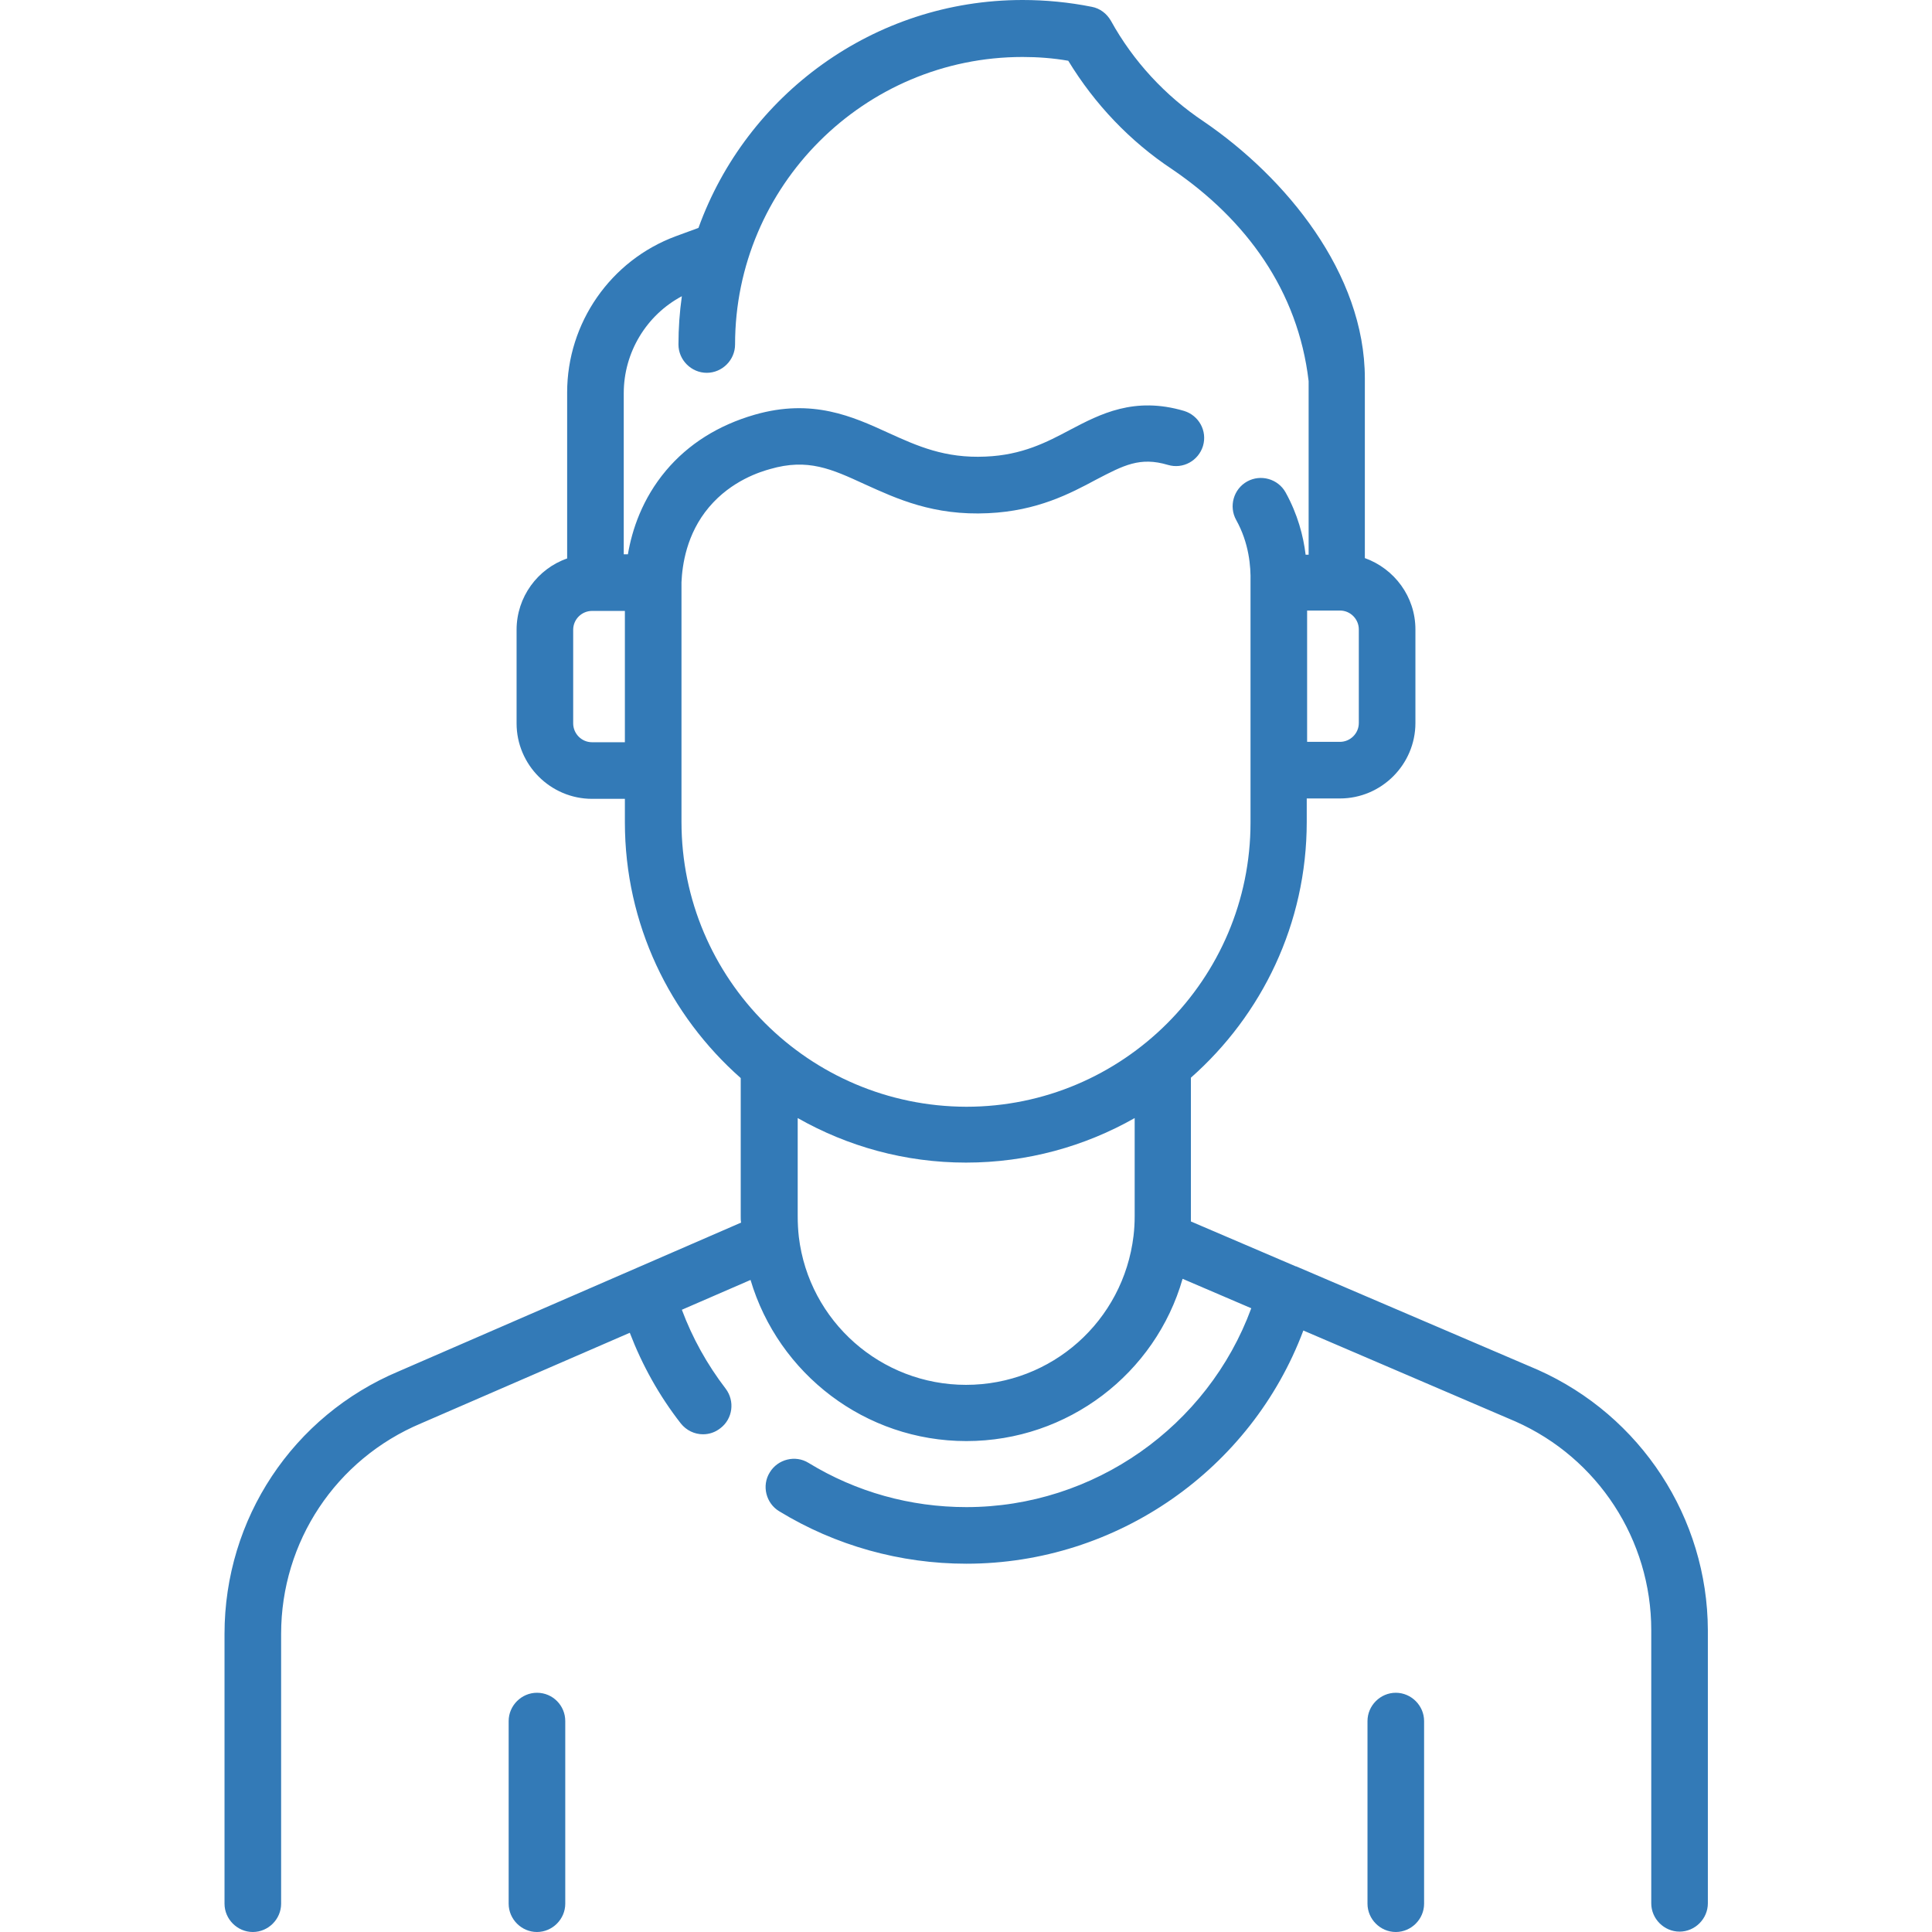 <?xml version="1.0" encoding="utf-8"?>
<!-- Generator: Adobe Illustrator 24.3.0, SVG Export Plug-In . SVG Version: 6.00 Build 0)  -->
<svg version="1.1" id="Capa_1" xmlns="http://www.w3.org/2000/svg" xmlns:xlink="http://www.w3.org/1999/xlink" x="0px" y="0px"
	 viewBox="0 0 512 512" style="enable-background:new 0 0 512 512;" xml:space="preserve">
<g>
	<path d="M407.5,363l-64-27.4c0,0-0.1,0-0.1,0l-27.8-11.9c0-0.4,0-0.9,0-1.3v-36.8c18.8-16.6,30.7-40.8,30.7-67.8v-6.2h8.8
		c11,0,20-9,20-20v-24.8c0-8.7-5.6-16.1-13.4-18.9v-47.6c0-27.9-21-53.3-42.7-68.1c-10.2-6.8-18.7-16-24.6-26.7
		c-1.1-1.9-2.9-3.3-5.1-3.7C283.3,0.6,277.1,0,271,0c-39.5,0-73.2,25.2-85.9,60.4l-6,2.2c-17.3,6.4-28.8,23-28.8,41.4V148
		c-7.8,2.7-13.4,10.2-13.4,18.9v24.8c0,11,9,20,20,20h8.7v6.2c0,27,11.9,51.2,30.7,67.8v36.7c0,0.5,0,1.1,0.1,1.6l-90.7,39.4
		c-28.1,11.8-46.2,39.1-46.2,69.6v71.5c0,4.1,3.4,7.5,7.5,7.5s7.5-3.4,7.5-7.5V433c0-24.4,14.5-46.3,37.1-55.8l55.3-24
		c3.3,8.6,7.8,16.7,13.5,24c1.5,1.9,3.7,2.9,5.9,2.9c1.6,0,3.2-0.5,4.6-1.6c3.3-2.5,3.9-7.2,1.4-10.5c-4.9-6.4-8.8-13.4-11.6-20.9
		l18.2-7.9c7.4,24.9,30.4,42.7,57.2,42.7c26.9,0,50.1-17.9,57.3-43l18.2,7.8c-11.5,31.3-41.7,52.7-75.5,52.7
		c-14.8,0-29.2-4-41.8-11.7c-3.5-2.2-8.2-1-10.3,2.5c-2.2,3.5-1,8.2,2.5,10.3c14.9,9.1,32.1,13.9,49.6,13.9
		c39.9,0,75.5-25,89.3-61.8l56.2,24.1c21.9,9.7,36,31.4,36,55.3v72.4c0,4.1,3.4,7.5,7.5,7.5s7.5-3.4,7.5-7.5v-72.4
		C452.5,402.3,434.9,375.2,407.5,363L407.5,363z M360.1,191.6c0,2.8-2.3,5-5,5h-8.7v-34.8h8.7c2.8,0,5,2.3,5,5V191.6z M156.9,196.7
		c-2.8,0-5-2.3-5-5v-24.8c0-2.8,2.3-5,5-5h8.7v34.8L156.9,196.7L156.9,196.7z M180.6,217.8v-13.3c0-0.1,0-0.2,0-0.3v-49.8
		c0,0,0-0.1,0-0.1c0.2-4.5,1.3-12.8,7.3-19.9c6-7.1,13.7-9.4,16.2-10.1c10-2.9,16.3,0,25,4c8.6,3.9,18.3,8.4,32.8,7.7
		c13-0.6,21.7-5.2,28.6-8.9c7.3-3.8,11.6-6.1,19-3.9c4,1.2,8.1-1.1,9.3-5c1.2-4-1.1-8.1-5-9.3c-13.2-3.9-22.2,0.8-30.2,5
		c-6.2,3.3-12.7,6.7-22.4,7.1c-10.8,0.5-18.1-2.8-25.8-6.3c-9.4-4.3-20.1-9.2-35.4-4.8c-9.7,2.8-17.6,7.8-23.5,14.8
		c-6.3,7.5-9,15.7-10.1,22.2h-1.1v-42.7c0-10.8,6-20.7,15.4-25.7c-0.6,4.2-0.9,8.5-0.9,12.8c0,4.1,3.4,7.5,7.5,7.5s7.5-3.4,7.5-7.5
		c0-42,34.2-76.2,76.2-76.2c4,0,8.1,0.3,12.1,1c7,11.5,16.4,21.4,27.6,28.8c19.5,13.3,33.3,32.1,36.1,56.1v46H346
		c-0.6-5-2.1-10.7-5.3-16.5c-2-3.6-6.6-4.9-10.2-2.9c-3.6,2-4.9,6.6-2.9,10.2c3.4,6.1,3.9,12.3,3.8,16.4c0,0.1,0,0.2,0,0.3v63.5
		c0,41.5-33.8,75.3-75.3,75.3C214.4,293.2,180.6,259.4,180.6,217.8L180.6,217.8z M256,367c-22.5,0-41.6-16.8-44.3-39.2
		c-0.2-1.8-0.3-3.6-0.3-5.5v-26c13.2,7.5,28.4,11.8,44.6,11.8c16.2,0,31.5-4.3,44.7-11.8v26c0,1.8-0.1,3.5-0.3,5.2
		C297.7,350.1,278.7,367,256,367z" fill="#337ab7"/>
	<path d="M142.3,448.6c-4.1,0-7.5,3.4-7.5,7.5v48.4c0,4.1,3.4,7.5,7.5,7.5s7.5-3.4,7.5-7.5v-48.4C149.8,452,146.5,448.6,142.3,448.6
		z" fill="#337ab7"/>
	<path d="M369.9,448.6c-4.1,0-7.5,3.4-7.5,7.5v48.4c0,4.1,3.4,7.5,7.5,7.5s7.5-3.4,7.5-7.5v-48.4C377.4,452,374,448.6,369.9,448.6z"
		 fill="#337ab7"/>
</g>
</svg>
